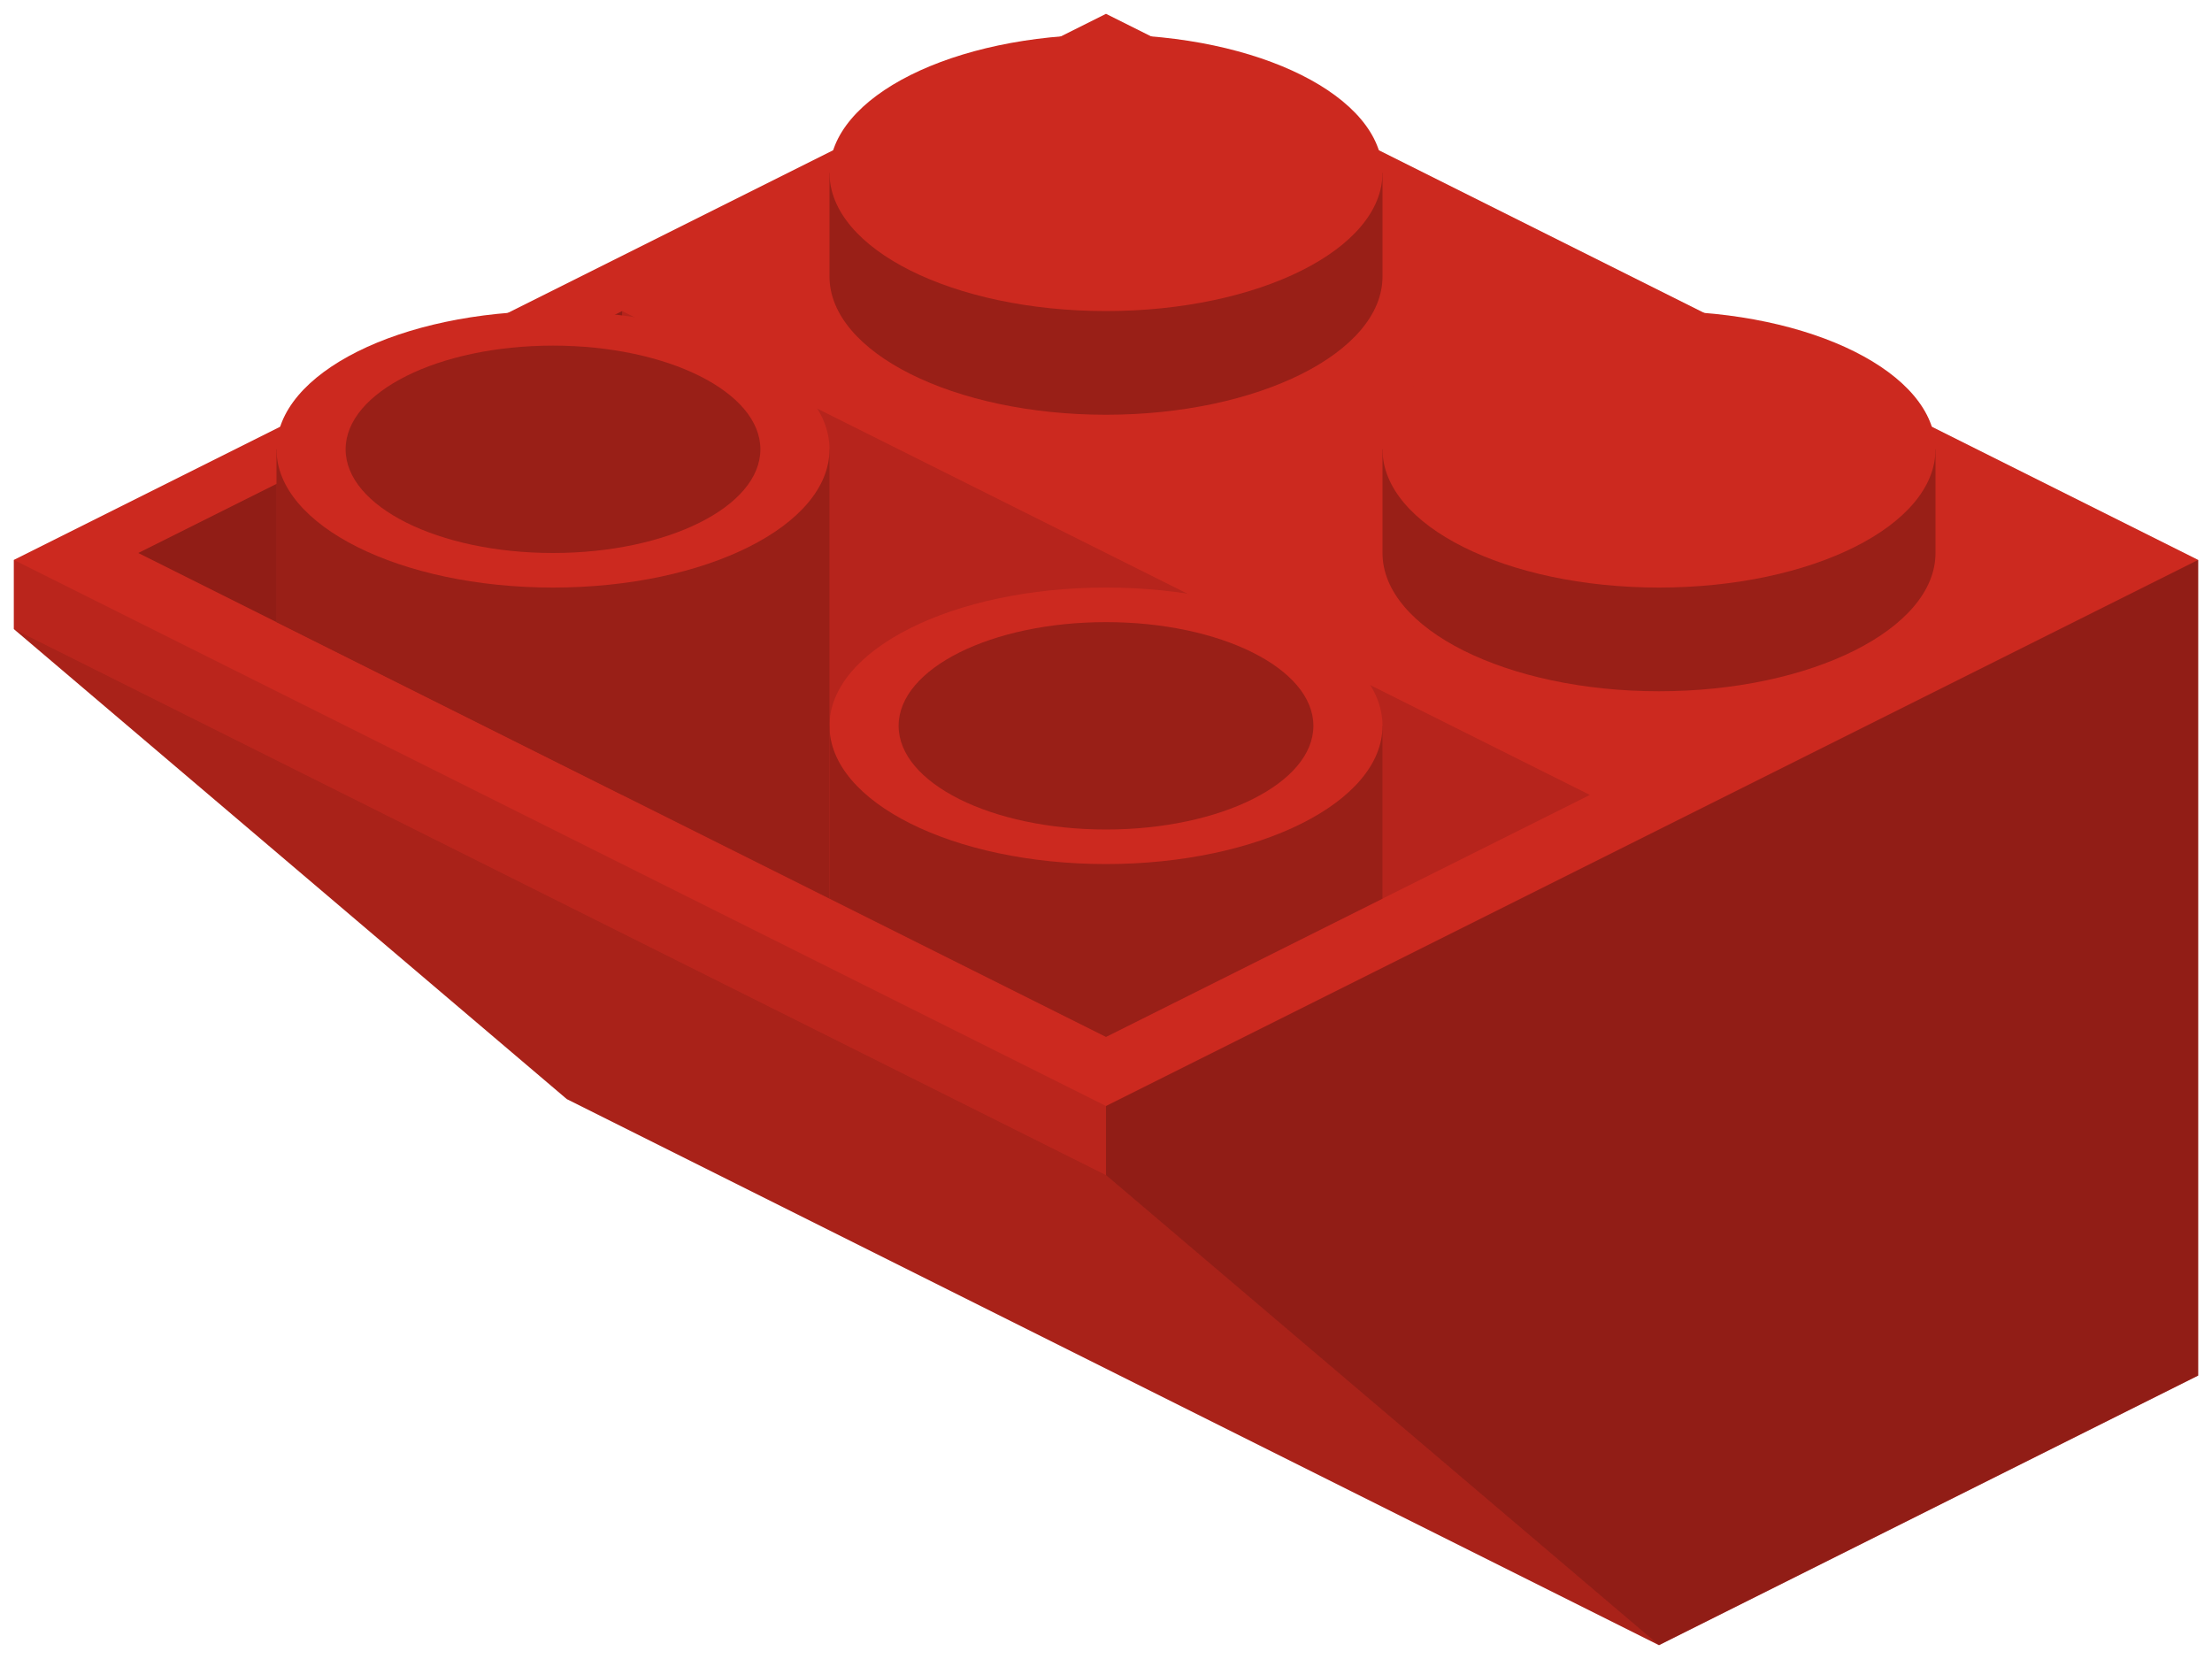 <?xml version="1.0" encoding="utf-8"?>
<!-- Generator: Adobe Illustrator 18.1.0, SVG Export Plug-In . SVG Version: 6.00 Build 0)  -->
<svg version="1.1" id="Layer_1" xmlns="http://www.w3.org/2000/svg" xmlns:xlink="http://www.w3.org/1999/xlink" x="0px" y="0px"
	 viewBox="0 0 64 48" enable-background="new 0 0 64 48" xml:space="preserve">
<g>
	<polygon fill="#CC291F" points="32,0.4 0.4,16.2 0.4,18.2 16.4,31.8 48,47.6 63.6,39.8 63.6,16.2 	"/>
	<polygon opacity="9.000000e-002" points="16.4,31.8 48,47.6 32,34 32,32 0.4,16.2 0.4,18.2 	"/>
	<polygon opacity="9.000000e-002" points="32,34 0.4,18.2 16.4,31.8 48,47.6 	"/>
	<polygon opacity="0.29" points="63.6,39.8 48,47.6 32,34 32,32 63.6,16.2 	"/>
	<polygon opacity="0.11" points="18,23 32,30 46,23 18,9 	"/>
	<polygon opacity="0.29" points="4,16 18,23 18,9 	"/>
	<polygon fill="#CC291F" points="32,30 40,26 40,21 24,21 24,26 	"/>
	<polygon opacity="0.25" points="32,30 40,26 40,21 24,21 24,26 	"/>
	<ellipse fill="#CC291F" cx="32" cy="21" rx="8" ry="4"/>
	<ellipse opacity="0.25" cx="32" cy="21" rx="6" ry="3"/>
	<path opacity="0.25" d="M24,5v3c0,2.2,3.6,4,8,4s8-1.8,8-4V5H24z"/>
	<ellipse fill="#CC291F" cx="32" cy="5" rx="8" ry="4"/>
	<polygon fill="#CC291F" points="8,18 24,26 24,13 8,13 	"/>
	<polygon opacity="0.25" points="8,18 24,26 24,13 8,13 	"/>
	<ellipse fill="#CC291F" cx="16" cy="13" rx="8" ry="4"/>
	<path opacity="0.25" d="M40,13v3c0,2.2,3.6,4,8,4s8-1.8,8-4v-3H40z"/>
	<ellipse fill="#CC291F" cx="48" cy="13" rx="8" ry="4"/>
	<ellipse opacity="0.25" cx="16" cy="13" rx="6" ry="3"/>
</g>
</svg>

